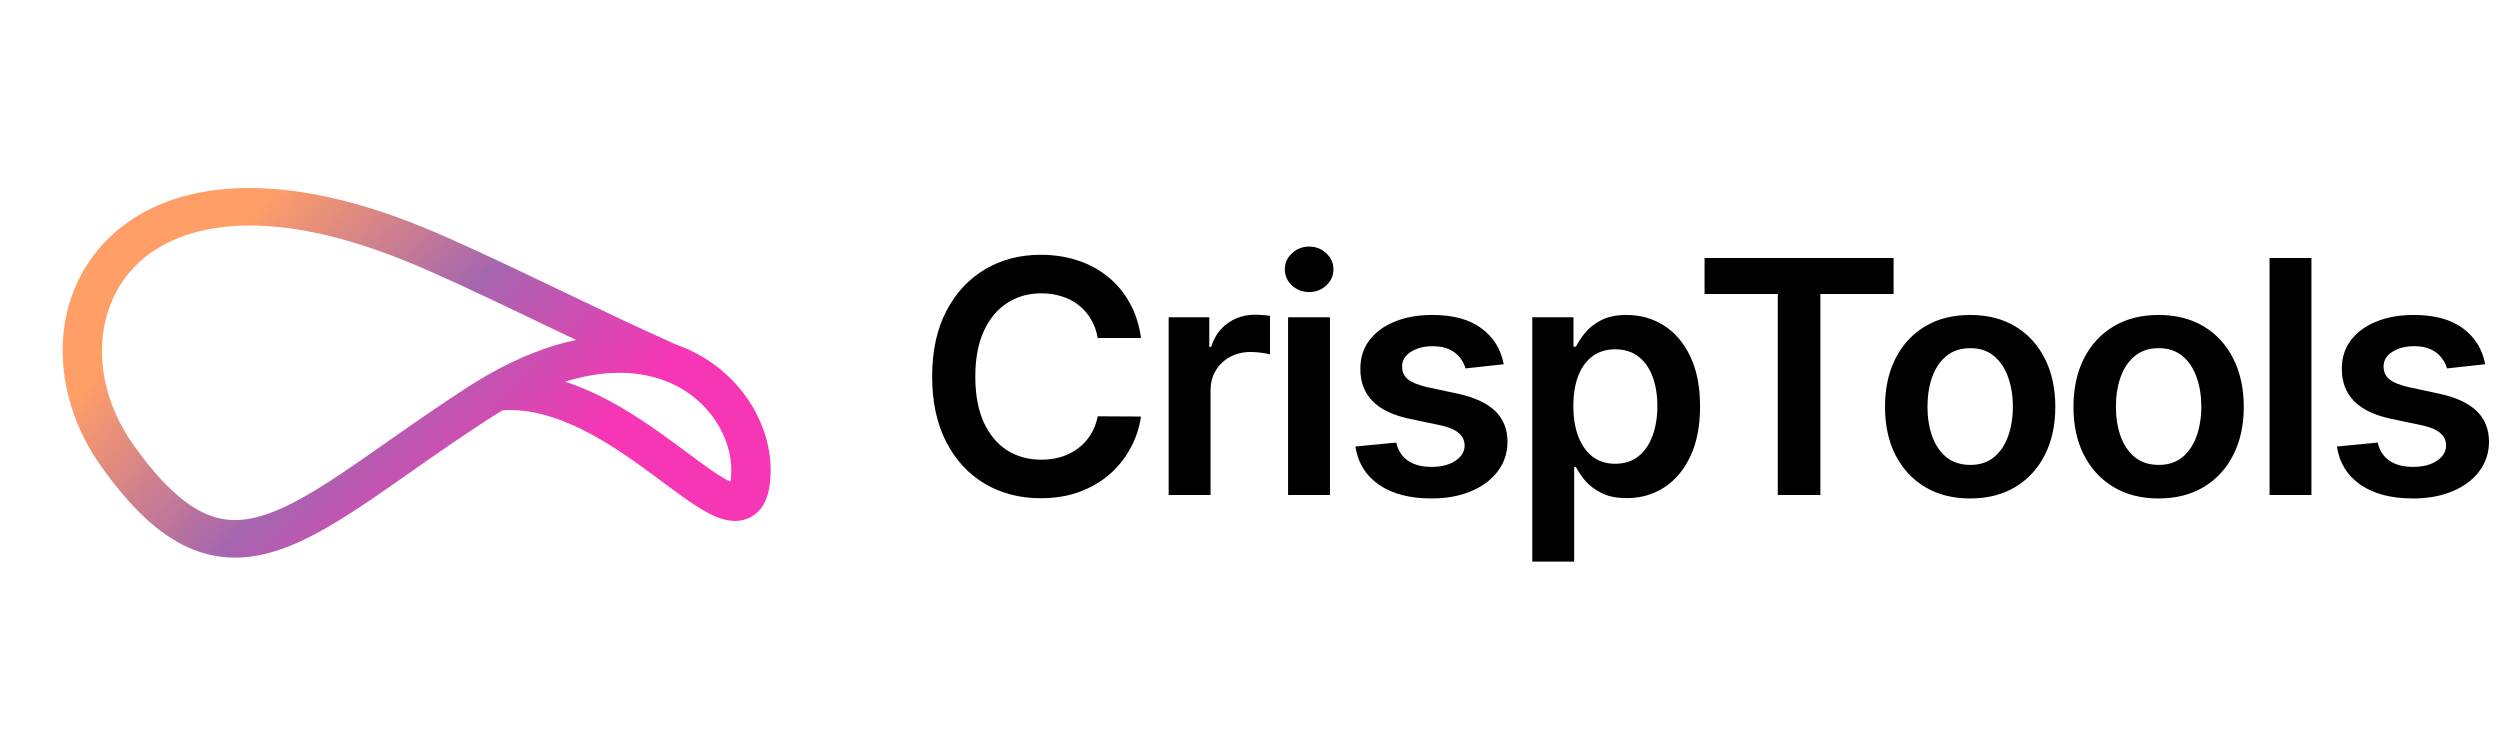 <svg width="399" height="120" viewBox="0 0 399 120" fill="none" xmlns="http://www.w3.org/2000/svg">
<g clip-path="url(#clip0_286_4)">
<path fill-rule="evenodd" clip-rule="evenodd" d="M21.348 42.704C14.753 49.661 14.456 61.325 21.25 70.927C25.65 77.147 29.378 80.44 32.698 81.938C35.84 83.357 38.963 83.321 42.698 82.022C46.583 80.671 50.915 78.025 56.234 74.392C57.94 73.227 59.748 71.96 61.658 70.621C65.562 67.886 69.888 64.854 74.626 61.793C75.591 61.17 76.546 60.585 77.492 60.037C77.544 60.005 77.597 59.974 77.651 59.945C82.716 57.031 87.497 55.191 91.93 54.252C90.073 53.368 88.214 52.478 86.375 51.597C85.51 51.183 84.649 50.771 83.795 50.362C76.596 46.919 69.899 43.753 64.856 41.703C41.677 32.279 27.815 35.882 21.348 42.704ZM107.838 54.967C102.01 52.373 95.533 49.272 89.19 46.234C88.325 45.82 87.462 45.406 86.604 44.996C79.447 41.573 72.569 38.317 67.313 36.181C43.057 26.32 25.793 29.078 16.696 38.675C7.728 48.136 8.025 62.947 16.05 74.289C20.699 80.861 25.202 85.191 30.016 87.364C35.007 89.617 39.92 89.374 44.845 87.661C49.62 86 54.573 82.902 59.884 79.274C61.706 78.029 63.573 76.721 65.514 75.361C69.361 72.664 73.496 69.766 78.141 66.764C78.838 66.314 79.525 65.888 80.203 65.486C84.305 65.218 88.457 66.39 92.58 68.39C96.934 70.503 101.008 73.413 104.693 76.141C105.053 76.408 105.412 76.674 105.767 76.939C107.193 77.998 108.572 79.022 109.83 79.892C111.374 80.959 112.969 81.961 114.472 82.549C115.879 83.099 118.139 83.643 120.183 82.311C122.076 81.077 122.664 78.92 122.88 77.112C123.81 69.313 119.301 60.472 110.642 56.153C109.744 55.705 108.809 55.309 107.838 54.967ZM90.193 60.917C92.006 61.502 93.753 62.23 95.422 63.04C100.361 65.436 104.85 68.667 108.537 71.397C108.924 71.684 109.301 71.963 109.667 72.236C111.082 73.287 112.348 74.228 113.509 75.03C114.831 75.944 115.834 76.547 116.576 76.88C116.6 76.752 116.622 76.604 116.642 76.433C117.273 71.144 114.136 64.664 107.737 61.472C103.566 59.392 97.682 58.583 90.193 60.917ZM117.339 77.143C117.339 77.143 117.328 77.143 117.302 77.138C117.326 77.139 117.339 77.143 117.339 77.143Z" fill="url(#paint0_linear_286_4)"/>
<path d="M182.101 53.942H175.195C174.998 52.809 174.634 51.806 174.105 50.932C173.576 50.045 172.917 49.294 172.129 48.679C171.341 48.063 170.443 47.602 169.433 47.294C168.436 46.974 167.359 46.814 166.202 46.814C164.146 46.814 162.324 47.331 160.736 48.365C159.148 49.387 157.904 50.889 157.006 52.871C156.107 54.84 155.658 57.247 155.658 60.091C155.658 62.984 156.107 65.421 157.006 67.403C157.917 69.373 159.16 70.863 160.736 71.872C162.324 72.869 164.14 73.368 166.183 73.368C167.316 73.368 168.375 73.22 169.359 72.925C170.357 72.617 171.249 72.168 172.037 71.577C172.837 70.986 173.508 70.26 174.05 69.398C174.604 68.536 174.985 67.551 175.195 66.443L182.101 66.48C181.842 68.278 181.282 69.964 180.42 71.54C179.571 73.115 178.457 74.507 177.078 75.713C175.699 76.907 174.087 77.843 172.24 78.52C170.393 79.185 168.344 79.517 166.091 79.517C162.767 79.517 159.8 78.748 157.19 77.209C154.58 75.67 152.525 73.448 151.023 70.543C149.521 67.637 148.77 64.153 148.77 60.091C148.77 56.016 149.527 52.532 151.041 49.639C152.555 46.734 154.617 44.512 157.227 42.973C159.837 41.434 162.792 40.665 166.091 40.665C168.196 40.665 170.153 40.96 171.963 41.551C173.773 42.142 175.385 43.01 176.801 44.155C178.217 45.287 179.38 46.678 180.291 48.328C181.214 49.965 181.818 51.837 182.101 53.942ZM186.519 79V50.636H193.001V55.364H193.296C193.813 53.726 194.7 52.465 195.955 51.578C197.223 50.679 198.67 50.23 200.295 50.23C200.664 50.23 201.076 50.249 201.532 50.285C202 50.31 202.388 50.353 202.695 50.415V56.564C202.412 56.465 201.963 56.379 201.347 56.305C200.744 56.219 200.159 56.176 199.593 56.176C198.374 56.176 197.279 56.441 196.306 56.97C195.346 57.487 194.589 58.207 194.035 59.131C193.481 60.054 193.204 61.119 193.204 62.325V79H186.519ZM205.576 79V50.636H212.261V79H205.576ZM208.937 46.611C207.878 46.611 206.967 46.26 206.204 45.558C205.441 44.844 205.059 43.989 205.059 42.992C205.059 41.982 205.441 41.126 206.204 40.425C206.967 39.711 207.878 39.354 208.937 39.354C210.008 39.354 210.919 39.711 211.67 40.425C212.433 41.126 212.815 41.982 212.815 42.992C212.815 43.989 212.433 44.844 211.67 45.558C210.919 46.26 210.008 46.611 208.937 46.611ZM239.993 58.133L233.899 58.798C233.726 58.183 233.425 57.604 232.994 57.062C232.575 56.521 232.009 56.084 231.295 55.751C230.581 55.419 229.707 55.253 228.673 55.253C227.282 55.253 226.112 55.554 225.164 56.158C224.229 56.761 223.767 57.543 223.78 58.503C223.767 59.328 224.069 59.999 224.684 60.516C225.312 61.033 226.346 61.457 227.787 61.79L232.625 62.824C235.308 63.403 237.303 64.32 238.608 65.575C239.925 66.831 240.59 68.474 240.602 70.506C240.59 72.291 240.066 73.867 239.032 75.233C238.011 76.587 236.589 77.646 234.767 78.409C232.945 79.172 230.852 79.554 228.488 79.554C225.017 79.554 222.222 78.828 220.105 77.375C217.987 75.91 216.726 73.873 216.319 71.263L222.838 70.635C223.133 71.915 223.761 72.882 224.721 73.534C225.682 74.187 226.931 74.513 228.47 74.513C230.058 74.513 231.332 74.187 232.292 73.534C233.265 72.882 233.751 72.075 233.751 71.115C233.751 70.303 233.437 69.632 232.809 69.102C232.194 68.573 231.234 68.167 229.929 67.883L225.091 66.868C222.37 66.302 220.357 65.347 219.052 64.006C217.747 62.651 217.101 60.94 217.113 58.872C217.101 57.124 217.575 55.61 218.535 54.33C219.508 53.037 220.856 52.04 222.579 51.338C224.315 50.624 226.316 50.267 228.581 50.267C231.905 50.267 234.521 50.975 236.429 52.391C238.349 53.806 239.537 55.721 239.993 58.133ZM244.554 89.636V50.636H251.128V55.327H251.516C251.86 54.637 252.347 53.905 252.974 53.129C253.602 52.341 254.452 51.67 255.523 51.117C256.594 50.55 257.96 50.267 259.622 50.267C261.814 50.267 263.789 50.827 265.55 51.947C267.323 53.055 268.726 54.699 269.76 56.878C270.806 59.044 271.33 61.704 271.33 64.855C271.33 67.97 270.819 70.617 269.797 72.796C268.775 74.974 267.384 76.636 265.624 77.781C263.863 78.926 261.869 79.499 259.641 79.499C258.016 79.499 256.668 79.228 255.597 78.686C254.526 78.144 253.664 77.492 253.011 76.729C252.371 75.953 251.873 75.221 251.516 74.531H251.239V89.636H244.554ZM251.109 64.818C251.109 66.653 251.368 68.259 251.885 69.638C252.414 71.017 253.171 72.094 254.156 72.869C255.153 73.633 256.36 74.014 257.776 74.014C259.253 74.014 260.49 73.62 261.487 72.832C262.484 72.032 263.235 70.943 263.74 69.564C264.257 68.173 264.516 66.591 264.516 64.818C264.516 63.058 264.263 61.494 263.759 60.128C263.254 58.761 262.503 57.69 261.506 56.915C260.509 56.139 259.265 55.751 257.776 55.751C256.348 55.751 255.135 56.127 254.138 56.878C253.141 57.629 252.384 58.681 251.867 60.035C251.362 61.39 251.109 62.984 251.109 64.818ZM272.046 46.925V41.182H302.219V46.925H290.53V79H283.734V46.925H272.046ZM314.439 79.554C311.669 79.554 309.269 78.945 307.237 77.726C305.206 76.507 303.63 74.802 302.51 72.611C301.402 70.419 300.848 67.859 300.848 64.929C300.848 61.999 301.402 59.432 302.51 57.229C303.63 55.025 305.206 53.314 307.237 52.095C309.269 50.876 311.669 50.267 314.439 50.267C317.209 50.267 319.609 50.876 321.641 52.095C323.672 53.314 325.242 55.025 326.35 57.229C327.47 59.432 328.03 61.999 328.03 64.929C328.03 67.859 327.47 70.419 326.35 72.611C325.242 74.802 323.672 76.507 321.641 77.726C319.609 78.945 317.209 79.554 314.439 79.554ZM314.476 74.199C315.978 74.199 317.234 73.787 318.243 72.962C319.252 72.124 320.003 71.004 320.496 69.601C321.001 68.197 321.253 66.634 321.253 64.91C321.253 63.175 321.001 61.605 320.496 60.202C320.003 58.786 319.252 57.66 318.243 56.822C317.234 55.985 315.978 55.567 314.476 55.567C312.937 55.567 311.657 55.985 310.635 56.822C309.626 57.66 308.868 58.786 308.364 60.202C307.871 61.605 307.625 63.175 307.625 64.91C307.625 66.634 307.871 68.197 308.364 69.601C308.868 71.004 309.626 72.124 310.635 72.962C311.657 73.787 312.937 74.199 314.476 74.199ZM344.516 79.554C341.746 79.554 339.345 78.945 337.314 77.726C335.283 76.507 333.707 74.802 332.587 72.611C331.479 70.419 330.925 67.859 330.925 64.929C330.925 61.999 331.479 59.432 332.587 57.229C333.707 55.025 335.283 53.314 337.314 52.095C339.345 50.876 341.746 50.267 344.516 50.267C347.286 50.267 349.686 50.876 351.717 52.095C353.749 53.314 355.318 55.025 356.426 57.229C357.547 59.432 358.107 61.999 358.107 64.929C358.107 67.859 357.547 70.419 356.426 72.611C355.318 74.802 353.749 76.507 351.717 77.726C349.686 78.945 347.286 79.554 344.516 79.554ZM344.553 74.199C346.055 74.199 347.31 73.787 348.32 72.962C349.329 72.124 350.08 71.004 350.573 69.601C351.077 68.197 351.33 66.634 351.33 64.91C351.33 63.175 351.077 61.605 350.573 60.202C350.08 58.786 349.329 57.66 348.32 56.822C347.31 55.985 346.055 55.567 344.553 55.567C343.014 55.567 341.734 55.985 340.712 56.822C339.702 57.66 338.945 58.786 338.44 60.202C337.948 61.605 337.702 63.175 337.702 64.91C337.702 66.634 337.948 68.197 338.44 69.601C338.945 71.004 339.702 72.124 340.712 72.962C341.734 73.787 343.014 74.199 344.553 74.199ZM368.905 41.182V79H362.22V41.182H368.905ZM396.636 58.133L390.543 58.798C390.37 58.183 390.069 57.604 389.638 57.062C389.219 56.521 388.653 56.084 387.939 55.751C387.225 55.419 386.351 55.253 385.317 55.253C383.926 55.253 382.756 55.554 381.808 56.158C380.873 56.761 380.411 57.543 380.423 58.503C380.411 59.328 380.713 59.999 381.328 60.516C381.956 61.033 382.99 61.457 384.431 61.79L389.269 62.824C391.952 63.403 393.947 64.32 395.252 65.575C396.569 66.831 397.234 68.474 397.246 70.506C397.234 72.291 396.71 73.867 395.676 75.233C394.654 76.587 393.233 77.646 391.411 78.409C389.589 79.172 387.496 79.554 385.132 79.554C381.661 79.554 378.866 78.828 376.749 77.375C374.631 75.91 373.369 73.873 372.963 71.263L379.482 70.635C379.777 71.915 380.405 72.882 381.365 73.534C382.325 74.187 383.575 74.513 385.114 74.513C386.702 74.513 387.976 74.187 388.936 73.534C389.909 72.882 390.395 72.075 390.395 71.115C390.395 70.303 390.081 69.632 389.453 69.102C388.838 68.573 387.878 68.167 386.573 67.883L381.735 66.868C379.014 66.302 377.001 65.347 375.696 64.006C374.391 62.651 373.745 60.94 373.757 58.872C373.745 57.124 374.219 55.61 375.179 54.33C376.152 53.037 377.5 52.04 379.223 51.338C380.959 50.624 382.959 50.267 385.225 50.267C388.548 50.267 391.164 50.975 393.073 52.391C394.993 53.806 396.181 55.721 396.636 58.133Z" fill="black"/>
</g>
<defs>
<linearGradient id="paint0_linear_286_4" x1="37.203" y1="36.996" x2="83.848" y2="81.6" gradientUnits="userSpaceOnUse">
<stop stop-color="#FF9E67"/>
<stop offset="0.525" stop-color="#A566AF"/>
<stop offset="1" stop-color="#F636B5"/>
</linearGradient>
<clipPath id="clip0_286_4">
<rect width="399" height="120" fill="white"/>
</clipPath>
</defs>
</svg>
